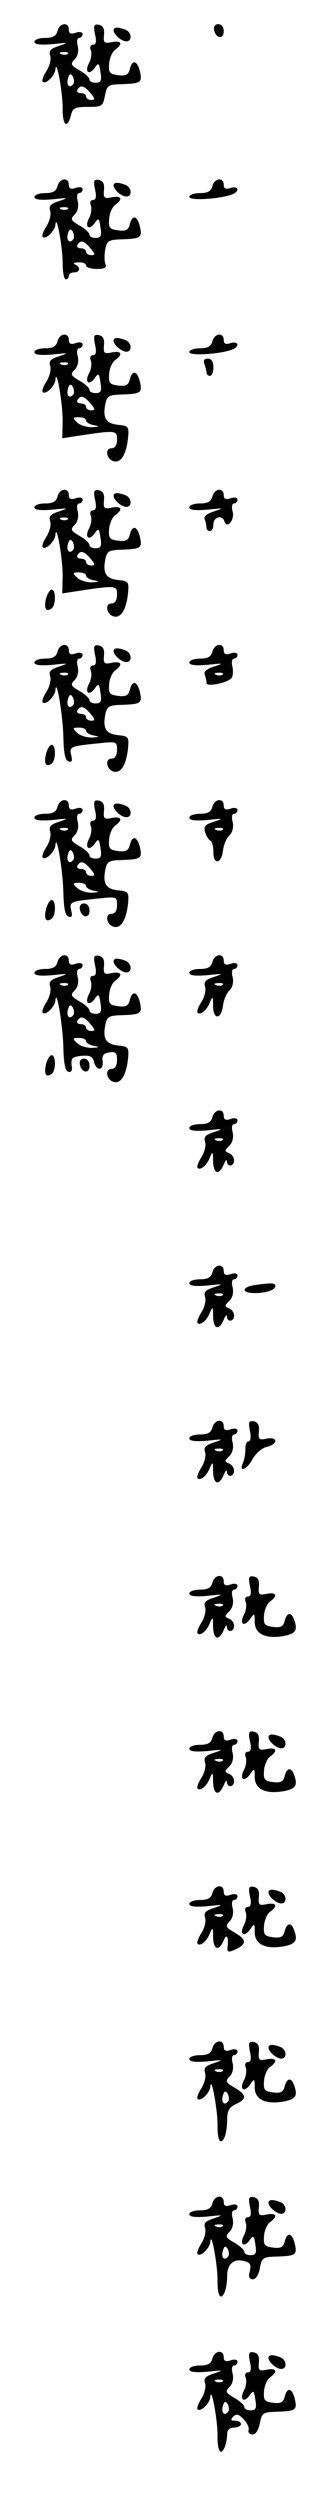 <?xml version="1.0" standalone="no"?>
<!DOCTYPE svg PUBLIC "-//W3C//DTD SVG 20010904//EN"
 "http://www.w3.org/TR/2001/REC-SVG-20010904/DTD/svg10.dtd">
<svg version="1.0" xmlns="http://www.w3.org/2000/svg"
 width="95pt" height="725pt" viewBox="0 0 95 725"
 preserveAspectRatio="xMidYMid meet">
<g transform="translate(0,725) scale(0.1,-0.1)"
fill="#000000" stroke="none">
<path d="M167 7160 c-4 -15 -14 -20 -36 -20 -17 0 -31 -5 -31 -11 0 -8 17 -10
53 -7 46 5 48 5 19 -5 -25 -8 -31 -14 -26 -29 3 -10 -2 -30 -11 -44 -9 -14
-14 -28 -11 -31 9 -9 36 18 37 36 3 34 21 -67 21 -111 -1 -51 13 -64 24 -23 5
22 12 25 50 25 41 0 43 2 49 33 6 30 9 32 51 33 54 2 58 5 50 39 -8 30 -22 33
-29 4 -4 -16 -12 -20 -34 -17 -24 3 -28 7 -26 33 1 16 9 35 18 41 23 17 18 27
-10 22 -22 -5 -25 -2 -23 20 2 18 -2 27 -14 30 -15 3 -17 -2 -12 -27 5 -21 3
-31 -6 -31 -7 0 -10 -7 -6 -16 3 -8 1 -25 -5 -36 -14 -26 -1 -38 16 -15 11 16
13 15 17 -13 4 -24 1 -30 -14 -30 -10 0 -18 4 -18 9 0 6 -13 18 -29 27 -26 15
-27 19 -14 32 9 9 12 24 9 38 -4 14 -2 24 4 24 5 0 10 5 10 11 0 6 -9 8 -20 4
-14 -5 -20 -2 -20 9 0 23 -27 20 -33 -4z m30 -66 c-3 -3 -12 -4 -19 -1 -8 3
-5 6 6 6 11 1 17 -2 13 -5z m17 -86 c-10 -16 -22 -7 -17 13 4 15 8 17 14 8 4
-7 5 -17 3 -21z m49 -28 c14 -17 14 -20 2 -20 -8 0 -15 5 -15 10 0 6 -7 10
-16 10 -8 0 -12 5 -9 10 9 15 19 12 38 -10z"/>
<path d="M622 7163 c5 -25 28 -28 28 -4 0 12 -6 21 -16 21 -9 0 -14 -7 -12
-17z"/>
<path d="M330 7162 c0 -12 23 -32 37 -32 18 0 16 27 -3 34 -21 8 -34 8 -34 -2z"/>
<path d="M167 6710 c-4 -15 -14 -20 -36 -20 -17 0 -31 -5 -31 -11 0 -8 17 -10
53 -7 46 5 48 5 19 -5 -25 -8 -31 -14 -26 -29 3 -10 -2 -30 -11 -44 -9 -14
-14 -28 -11 -31 9 -9 36 18 37 36 3 34 21 -67 21 -111 0 -27 4 -48 9 -48 5 0
9 5 9 10 0 6 7 10 15 10 18 0 20 16 3 23 -7 3 -3 6 10 6 12 1 22 -3 22 -9 0
-5 14 -10 31 -10 24 0 30 4 25 15 -3 8 -3 28 0 43 5 24 10 27 50 28 54 2 58 5
50 39 -8 30 -22 33 -29 4 -4 -16 -12 -20 -34 -17 -24 3 -28 7 -26 33 1 16 9
35 18 41 23 17 18 27 -10 22 -22 -5 -25 -2 -23 20 2 18 -2 27 -14 30 -15 3
-17 -2 -12 -27 5 -21 3 -31 -6 -31 -7 0 -10 -7 -6 -16 3 -8 1 -25 -5 -36 -14
-26 -1 -38 16 -15 11 16 13 15 17 -13 4 -24 1 -30 -14 -30 -10 0 -18 4 -18 9
0 6 -13 18 -29 27 -26 15 -27 19 -14 32 9 9 12 24 9 38 -4 14 -2 24 4 24 5 0
10 5 10 11 0 6 -9 8 -20 4 -14 -5 -20 -2 -20 9 0 23 -27 20 -33 -4z m30 -66
c-3 -3 -12 -4 -19 -1 -8 3 -5 6 6 6 11 1 17 -2 13 -5z m17 -86 c-10 -16 -22
-7 -17 13 4 15 8 17 14 8 4 -7 5 -17 3 -21z m49 -28 c14 -17 14 -20 2 -20 -8
0 -15 5 -15 10 0 6 -7 10 -16 10 -8 0 -12 5 -9 10 9 15 19 12 38 -10z"/>
<path d="M617 6710 c-4 -15 -14 -20 -36 -20 -17 0 -31 -5 -31 -11 0 -12 89 -6
124 7 23 9 20 26 -4 19 -14 -5 -20 -2 -20 9 0 23 -27 20 -33 -4z"/>
<path d="M330 6712 c0 -12 23 -32 37 -32 18 0 16 27 -3 34 -21 8 -34 8 -34 -2z"/>
<path d="M167 6260 c-4 -15 -14 -20 -36 -20 -17 0 -31 -5 -31 -11 0 -8 17 -10
53 -7 46 5 48 5 19 -5 -25 -8 -31 -14 -26 -29 3 -10 -2 -30 -11 -44 -9 -14
-14 -28 -11 -31 9 -9 36 18 37 36 3 38 21 -69 21 -117 l-1 -53 32 5 c124 19
127 19 127 -8 0 -17 -6 -26 -16 -26 -21 0 -14 -34 8 -38 20 -4 35 21 40 68 3
33 1 35 -29 38 -35 4 -45 19 -37 60 5 24 10 27 50 28 54 2 58 5 50 39 -8 30
-22 33 -29 4 -4 -16 -12 -20 -34 -17 -24 3 -28 7 -26 33 1 16 9 35 18 41 23
17 18 27 -10 22 -22 -5 -25 -2 -23 20 2 18 -2 27 -14 30 -15 3 -17 -2 -12 -27
5 -21 3 -31 -6 -31 -7 0 -10 -7 -6 -16 3 -8 1 -25 -5 -36 -14 -26 -1 -38 16
-15 11 16 13 15 17 -13 4 -24 1 -30 -14 -30 -10 0 -18 4 -18 9 0 6 -13 18 -29
27 -26 15 -27 19 -14 32 9 9 12 24 9 38 -4 14 -2 24 4 24 5 0 10 5 10 11 0 6
-9 8 -20 4 -14 -5 -20 -2 -20 9 0 23 -27 20 -33 -4z m30 -66 c-3 -3 -12 -4
-19 -1 -8 3 -5 6 6 6 11 1 17 -2 13 -5z m17 -86 c-10 -16 -22 -7 -17 13 4 15
8 17 14 8 4 -7 5 -17 3 -21z m49 -28 c14 -17 14 -20 2 -20 -8 0 -15 5 -15 10
0 6 -7 10 -16 10 -8 0 -12 5 -9 10 9 15 19 12 38 -10z m-13 -49 c0 -5 10 -12
23 -14 18 -4 17 -4 -6 -6 -16 0 -35 6 -43 14 -14 13 -13 15 5 15 12 0 21 -4
21 -9z"/>
<path d="M617 6260 c-4 -15 -14 -20 -36 -20 -17 0 -31 -5 -31 -11 0 -12 89 -6
124 7 23 9 20 26 -4 19 -14 -5 -20 -2 -20 9 0 23 -27 20 -33 -4z"/>
<path d="M330 6262 c0 -12 23 -32 37 -32 18 0 16 27 -3 34 -21 8 -34 8 -34 -2z"/>
<path d="M594 6194 c3 -9 6 -20 6 -25 0 -5 5 -9 10 -9 6 0 10 11 10 25 0 16
-6 25 -16 25 -11 0 -14 -5 -10 -16z"/>
<path d="M167 5810 c-4 -15 -14 -20 -36 -20 -17 0 -31 -5 -31 -11 0 -8 17 -10
53 -7 46 5 48 5 19 -5 -25 -8 -31 -14 -26 -29 3 -10 -2 -30 -11 -44 -9 -14
-14 -28 -11 -31 9 -9 36 18 37 36 3 38 21 -69 21 -117 l-1 -53 32 5 c124 19
127 19 127 -8 0 -17 -6 -26 -16 -26 -21 0 -14 -34 8 -38 20 -4 35 21 40 68 3
33 1 35 -29 38 -35 4 -45 19 -37 60 5 24 10 27 50 28 54 2 58 5 50 39 -8 30
-22 33 -29 4 -4 -16 -12 -20 -34 -17 -24 3 -28 7 -26 33 1 16 9 35 18 41 23
17 18 27 -10 22 -22 -5 -25 -2 -23 20 2 18 -2 27 -14 30 -15 3 -17 -2 -12 -27
5 -21 3 -31 -6 -31 -7 0 -10 -7 -6 -16 3 -8 1 -25 -5 -36 -14 -26 -1 -38 16
-15 11 16 13 15 17 -13 4 -24 1 -30 -14 -30 -10 0 -18 4 -18 9 0 6 -13 18 -29
27 -26 15 -27 19 -14 32 9 9 12 24 9 38 -4 14 -2 24 4 24 5 0 10 5 10 11 0 6
-9 8 -20 4 -14 -5 -20 -2 -20 9 0 23 -27 20 -33 -4z m30 -66 c-3 -3 -12 -4
-19 -1 -8 3 -5 6 6 6 11 1 17 -2 13 -5z m17 -86 c-10 -16 -22 -7 -17 13 4 15
8 17 14 8 4 -7 5 -17 3 -21z m49 -28 c14 -17 14 -20 2 -20 -8 0 -15 5 -15 10
0 6 -7 10 -16 10 -8 0 -12 5 -9 10 9 15 19 12 38 -10z m-13 -49 c0 -5 10 -12
23 -14 18 -4 17 -4 -6 -6 -16 0 -35 6 -43 14 -14 13 -13 15 5 15 12 0 21 -4
21 -9z"/>
<path d="M617 5810 c-4 -15 -14 -20 -36 -20 -17 0 -31 -5 -31 -11 0 -8 17 -10
53 -7 46 5 49 5 19 -5 -22 -7 -31 -15 -27 -24 3 -8 5 -19 5 -24 0 -5 5 -9 10
-9 6 0 10 9 10 20 0 21 26 28 32 8 8 -23 30 4 24 28 -4 14 -2 24 4 24 5 0 10
5 10 11 0 6 -9 8 -20 4 -14 -5 -20 -2 -20 9 0 23 -27 20 -33 -4z"/>
<path d="M330 5812 c0 -12 23 -32 37 -32 18 0 16 27 -3 34 -21 8 -34 8 -34 -2z"/>
<path d="M134 5515 c-7 -29 -1 -41 15 -30 14 8 14 55 1 55 -5 0 -12 -11 -16
-25z"/>
<path d="M167 5360 c-4 -15 -14 -20 -36 -20 -17 0 -31 -5 -31 -11 0 -8 17 -10
53 -7 46 5 48 5 19 -5 -25 -8 -31 -14 -26 -29 3 -10 -2 -30 -11 -44 -9 -14
-14 -28 -11 -31 9 -9 36 18 37 36 3 38 21 -70 23 -133 1 -49 5 -71 15 -74 10
-3 12 1 8 17 -6 26 -3 27 76 35 56 6 57 6 57 -19 0 -16 -6 -25 -16 -25 -21 0
-14 -34 8 -38 20 -4 35 21 40 68 3 33 1 35 -29 38 -35 4 -45 19 -37 60 5 24
10 27 50 28 54 2 58 5 50 39 -8 30 -22 33 -29 4 -4 -16 -12 -20 -34 -17 -24 3
-28 7 -26 33 1 16 9 35 18 41 23 17 18 27 -10 22 -22 -5 -25 -2 -23 20 2 18
-2 27 -14 30 -15 3 -17 -2 -12 -27 5 -21 3 -31 -6 -31 -7 0 -10 -7 -6 -16 3
-8 1 -25 -5 -36 -14 -26 -1 -38 16 -15 11 16 13 15 17 -13 4 -24 1 -30 -14
-30 -10 0 -18 4 -18 9 0 6 -13 18 -29 27 -26 15 -27 19 -14 32 9 9 12 24 9 38
-4 14 -2 24 4 24 5 0 10 5 10 11 0 6 -9 8 -20 4 -14 -5 -20 -2 -20 9 0 23 -27
20 -33 -4z m30 -66 c-3 -3 -12 -4 -19 -1 -8 3 -5 6 6 6 11 1 17 -2 13 -5z m17
-86 c-10 -16 -22 -7 -17 13 4 15 8 17 14 8 4 -7 5 -17 3 -21z m49 -28 c14 -17
14 -20 2 -20 -8 0 -15 5 -15 10 0 6 -7 10 -16 10 -8 0 -12 5 -9 10 9 15 19 12
38 -10z m-13 -49 c0 -5 10 -12 23 -14 18 -4 17 -4 -6 -6 -16 0 -35 6 -43 14
-14 13 -13 15 5 15 12 0 21 -4 21 -9z"/>
<path d="M617 5360 c-4 -15 -14 -20 -36 -20 -17 0 -31 -5 -31 -11 0 -8 17 -10
53 -7 46 5 49 5 19 -5 -22 -7 -31 -15 -27 -24 3 -8 5 -19 5 -24 0 -12 63 1 73
15 4 6 5 21 2 34 -3 12 -1 22 5 22 5 0 10 5 10 11 0 6 -9 8 -20 4 -14 -5 -20
-2 -20 9 0 23 -27 20 -33 -4z m30 -66 c-3 -3 -12 -4 -19 -1 -8 3 -5 6 6 6 11
1 17 -2 13 -5z"/>
<path d="M330 5362 c0 -12 23 -32 37 -32 18 0 16 27 -3 34 -21 8 -34 8 -34 -2z"/>
<path d="M134 5065 c-7 -29 -1 -41 15 -30 14 8 14 55 1 55 -5 0 -12 -11 -16
-25z"/>
<path d="M167 4910 c-4 -15 -14 -20 -36 -20 -17 0 -31 -5 -31 -11 0 -8 17 -10
53 -7 46 5 48 5 19 -5 -25 -8 -31 -14 -26 -29 3 -10 -2 -30 -11 -44 -9 -14
-14 -28 -11 -31 9 -9 36 18 37 36 3 38 21 -70 23 -133 1 -49 5 -71 15 -74 10
-3 12 1 8 17 -6 26 -3 27 76 35 56 6 57 6 57 -19 0 -16 -6 -25 -16 -25 -21 0
-14 -34 8 -38 20 -4 35 21 40 68 3 33 1 35 -29 38 -35 4 -45 19 -37 60 5 24
10 27 50 28 54 2 58 5 50 39 -8 30 -22 33 -29 4 -4 -16 -12 -20 -34 -17 -24 3
-28 7 -26 33 1 16 9 35 18 41 23 17 18 27 -10 22 -22 -5 -25 -2 -23 20 2 18
-2 27 -14 30 -15 3 -17 -2 -12 -27 5 -21 3 -31 -6 -31 -7 0 -10 -7 -6 -16 3
-8 1 -25 -5 -36 -14 -26 -1 -38 16 -15 11 16 13 15 17 -13 4 -24 1 -30 -14
-30 -10 0 -18 4 -18 9 0 6 -13 18 -29 27 -26 15 -27 19 -14 32 9 9 12 24 9 38
-4 14 -2 24 4 24 5 0 10 5 10 11 0 6 -9 8 -20 4 -14 -5 -20 -2 -20 9 0 23 -27
20 -33 -4z m30 -66 c-3 -3 -12 -4 -19 -1 -8 3 -5 6 6 6 11 1 17 -2 13 -5z m17
-86 c-10 -16 -22 -7 -17 13 4 15 8 17 14 8 4 -7 5 -17 3 -21z m49 -28 c14 -17
14 -20 2 -20 -8 0 -15 5 -15 10 0 6 -7 10 -16 10 -8 0 -12 5 -9 10 9 15 19 12
38 -10z m-13 -49 c0 -5 10 -12 23 -14 18 -4 17 -4 -6 -6 -16 0 -35 6 -43 14
-14 13 -13 15 5 15 12 0 21 -4 21 -9z"/>
<path d="M617 4910 c-4 -15 -14 -20 -36 -20 -17 0 -31 -5 -31 -11 0 -8 17 -10
53 -7 46 5 48 5 19 -5 -27 -8 -31 -14 -26 -31 4 -12 11 -22 15 -24 5 -2 9 -17
9 -34 0 -38 24 -33 28 7 2 15 10 35 19 43 9 9 12 24 9 38 -4 14 -2 24 4 24 5
0 10 5 10 11 0 6 -9 8 -20 4 -14 -5 -20 -2 -20 9 0 23 -27 20 -33 -4z m30 -66
c-3 -3 -12 -4 -19 -1 -8 3 -5 6 6 6 11 1 17 -2 13 -5z"/>
<path d="M330 4912 c0 -12 23 -32 37 -32 18 0 16 27 -3 34 -21 8 -34 8 -34 -2z"/>
<path d="M134 4615 c-7 -29 -1 -41 15 -30 14 8 14 55 1 55 -5 0 -12 -11 -16
-25z"/>
<path d="M232 4613 c5 -25 28 -28 28 -4 0 12 -6 21 -16 21 -9 0 -14 -7 -12
-17z"/>
<path d="M167 4460 c-4 -15 -14 -20 -36 -20 -17 0 -31 -5 -31 -11 0 -8 17 -10
53 -7 46 5 48 5 19 -5 -25 -8 -31 -14 -26 -29 3 -10 -2 -30 -11 -44 -9 -14
-14 -28 -11 -31 9 -9 36 18 37 36 3 38 21 -70 23 -133 1 -48 5 -71 14 -74 9
-3 13 3 10 19 -2 20 2 24 28 27 25 2 33 -1 37 -17 7 -28 29 -27 25 2 -2 16 3
23 20 25 18 3 22 -1 22 -22 0 -17 -6 -26 -16 -26 -21 0 -14 -34 8 -38 20 -4
35 21 40 68 3 33 1 35 -29 38 -35 4 -45 19 -37 60 5 24 10 27 50 28 54 2 58 5
50 39 -8 30 -22 33 -29 4 -4 -16 -12 -20 -34 -17 -24 3 -28 7 -26 33 1 16 9
35 18 41 23 17 18 27 -10 22 -22 -5 -25 -2 -23 20 2 18 -2 27 -14 30 -15 3
-17 -2 -12 -27 5 -21 3 -31 -6 -31 -7 0 -10 -7 -6 -16 3 -8 1 -25 -5 -36 -14
-26 -1 -38 16 -15 11 16 13 15 17 -13 4 -24 1 -30 -14 -30 -10 0 -18 4 -18 9
0 6 -13 18 -29 27 -26 15 -27 19 -14 32 9 9 12 24 9 38 -4 14 -2 24 4 24 5 0
10 5 10 11 0 6 -9 8 -20 4 -14 -5 -20 -2 -20 9 0 23 -27 20 -33 -4z m30 -66
c-3 -3 -12 -4 -19 -1 -8 3 -5 6 6 6 11 1 17 -2 13 -5z m17 -86 c-10 -16 -22
-7 -17 13 4 15 8 17 14 8 4 -7 5 -17 3 -21z m49 -28 c14 -17 14 -20 2 -20 -8
0 -15 5 -15 10 0 6 -7 10 -16 10 -8 0 -12 5 -9 10 9 15 19 12 38 -10z m-13
-49 c0 -5 10 -12 23 -14 18 -4 17 -4 -6 -6 -16 0 -35 6 -43 14 -14 13 -13 15
5 15 12 0 21 -4 21 -9z"/>
<path d="M617 4460 c-4 -15 -14 -20 -36 -20 -17 0 -31 -5 -31 -11 0 -8 17 -10
53 -7 46 5 48 5 19 -5 -25 -8 -31 -14 -26 -29 3 -10 -2 -30 -11 -44 -9 -14
-14 -28 -11 -31 8 -8 27 7 36 31 8 18 9 17 9 -12 1 -41 24 -39 29 3 2 15 10
35 19 43 9 9 12 24 9 38 -4 14 -2 24 4 24 5 0 10 5 10 11 0 6 -9 8 -20 4 -14
-5 -20 -2 -20 9 0 23 -27 20 -33 -4z m30 -66 c-3 -3 -12 -4 -19 -1 -8 3 -5 6
6 6 11 1 17 -2 13 -5z"/>
<path d="M330 4462 c0 -12 23 -32 37 -32 18 0 16 27 -3 34 -21 8 -34 8 -34 -2z"/>
<path d="M134 4165 c-7 -29 -1 -41 15 -30 14 8 14 55 1 55 -5 0 -12 -11 -16
-25z"/>
<path d="M232 4163 c5 -25 28 -28 28 -4 0 12 -6 21 -16 21 -9 0 -14 -7 -12
-17z"/>
<path d="M617 4010 c-4 -15 -14 -20 -36 -20 -17 0 -31 -5 -31 -11 0 -8 17 -10
53 -7 46 5 48 5 19 -5 -25 -8 -31 -14 -26 -29 3 -10 -2 -30 -11 -44 -9 -14
-14 -28 -11 -31 8 -8 27 7 36 31 8 18 9 17 9 -11 1 -38 17 -43 31 -10 5 12 9
16 9 10 1 -19 21 -16 21 2 0 9 -7 18 -15 21 -13 5 -13 8 1 21 10 10 13 25 10
39 -4 14 -2 24 4 24 5 0 10 5 10 11 0 6 -9 8 -20 4 -14 -5 -20 -2 -20 9 0 23
-27 20 -33 -4z m30 -66 c-3 -3 -12 -4 -19 -1 -8 3 -5 6 6 6 11 1 17 -2 13 -5z"/>
<path d="M617 3560 c-4 -15 -14 -20 -36 -20 -17 0 -31 -5 -31 -11 0 -8 17 -10
53 -7 46 5 48 5 19 -5 -25 -8 -31 -14 -26 -29 3 -10 -2 -30 -11 -44 -9 -14
-14 -28 -11 -31 8 -8 27 7 36 31 8 18 9 17 9 -11 1 -38 17 -43 31 -10 5 12 9
16 9 10 1 -19 21 -16 21 2 0 9 -7 18 -15 21 -13 5 -13 8 1 21 10 10 13 25 10
39 -4 14 -2 24 4 24 5 0 10 5 10 11 0 6 -9 8 -20 4 -14 -5 -20 -2 -20 9 0 23
-27 20 -33 -4z m30 -66 c-3 -3 -12 -4 -19 -1 -8 3 -5 6 6 6 11 1 17 -2 13 -5z"/>
<path d="M738 3523 c-37 -6 -36 -23 1 -23 35 0 61 9 61 21 0 9 -12 9 -62 2z"/>
<path d="M617 3110 c-4 -15 -14 -20 -36 -20 -17 0 -31 -5 -31 -11 0 -8 17 -10
53 -7 46 5 48 5 19 -5 -25 -8 -31 -14 -26 -29 3 -10 -2 -30 -11 -44 -9 -14
-14 -28 -11 -31 8 -8 27 7 36 31 8 18 9 17 9 -11 1 -38 17 -43 31 -10 5 12 9
16 9 10 1 -19 21 -16 21 2 0 9 -7 18 -15 21 -13 5 -13 8 1 21 10 10 13 25 10
39 -4 14 -2 24 4 24 5 0 10 5 10 11 0 6 -9 8 -20 4 -14 -5 -20 -2 -20 9 0 23
-27 20 -33 -4z m30 -66 c-3 -3 -12 -4 -19 -1 -8 3 -5 6 6 6 11 1 17 -2 13 -5z"/>
<path d="M726 3101 c4 -18 2 -31 -4 -31 -5 0 -10 -10 -9 -22 0 -13 -3 -31 -7
-40 -14 -30 12 -20 28 11 9 16 27 32 41 35 33 8 33 30 0 24 -22 -5 -25 -2 -23
20 2 18 -2 27 -14 30 -15 3 -17 -2 -12 -27z"/>
<path d="M617 2660 c-4 -15 -14 -20 -36 -20 -17 0 -31 -5 -31 -11 0 -8 17 -10
53 -7 46 5 48 5 19 -5 -25 -8 -31 -14 -26 -29 3 -10 -2 -30 -11 -44 -9 -14
-14 -28 -11 -31 8 -8 27 7 36 31 8 18 9 17 9 -11 1 -38 17 -43 31 -10 5 12 9
16 9 10 1 -19 21 -16 21 2 0 9 -7 18 -15 21 -13 5 -13 8 1 21 10 10 13 25 10
39 -4 14 -2 24 4 24 5 0 10 5 10 11 0 6 -9 8 -20 4 -14 -5 -20 -2 -20 9 0 23
-27 20 -33 -4z m30 -66 c-3 -3 -12 -4 -19 -1 -8 3 -5 6 6 6 11 1 17 -2 13 -5z"/>
<path d="M726 2651 c5 -21 3 -31 -6 -31 -7 0 -10 -7 -6 -16 3 -8 1 -25 -5 -36
-14 -27 -1 -38 17 -14 13 19 14 19 14 -7 0 -35 30 -50 81 -42 39 7 45 17 33
49 -8 22 -21 20 -27 -5 -4 -16 -12 -20 -34 -17 -24 3 -28 7 -26 33 1 16 9 35
18 41 23 17 18 27 -10 22 -22 -5 -25 -2 -23 20 2 18 -2 27 -14 30 -15 3 -17
-2 -12 -27z"/>
<path d="M617 2210 c-4 -15 -14 -20 -36 -20 -17 0 -31 -5 -31 -11 0 -8 17 -10
53 -7 46 5 48 5 19 -5 -25 -8 -31 -14 -26 -29 3 -10 -2 -30 -11 -44 -9 -14
-14 -28 -11 -31 8 -8 27 7 36 31 8 18 9 17 9 -11 1 -38 17 -43 31 -10 5 12 9
16 9 10 1 -19 21 -16 21 2 0 9 -7 18 -15 21 -13 5 -13 8 1 21 10 10 13 25 10
39 -4 14 -2 24 4 24 5 0 10 5 10 11 0 6 -9 8 -20 4 -14 -5 -20 -2 -20 9 0 23
-27 20 -33 -4z m30 -66 c-3 -3 -12 -4 -19 -1 -8 3 -5 6 6 6 11 1 17 -2 13 -5z"/>
<path d="M726 2201 c5 -21 3 -31 -6 -31 -7 0 -10 -7 -6 -16 3 -8 1 -25 -5 -36
-14 -27 -1 -38 17 -14 13 19 14 19 14 -7 0 -35 30 -50 81 -42 39 7 45 17 33
49 -8 22 -21 20 -27 -5 -4 -16 -12 -20 -34 -17 -24 3 -28 7 -26 33 1 16 9 35
18 41 23 17 18 27 -10 22 -22 -5 -25 -2 -23 20 2 18 -2 27 -14 30 -15 3 -17
-2 -12 -27z"/>
<path d="M780 2212 c0 -12 23 -32 37 -32 18 0 16 27 -3 34 -21 8 -34 8 -34 -2z"/>
<path d="M617 1760 c-4 -15 -14 -20 -36 -20 -17 0 -31 -5 -31 -11 0 -8 17 -10
53 -7 46 5 48 5 19 -5 -25 -8 -31 -14 -26 -29 3 -10 -2 -30 -11 -44 -9 -14
-14 -28 -11 -31 8 -8 27 7 36 31 8 18 9 17 9 -11 1 -38 17 -43 31 -10 8 21 15
10 11 -20 -2 -16 4 -16 30 -3 26 15 24 26 -10 46 -26 15 -27 19 -14 32 9 9 12
24 9 38 -4 14 -2 24 4 24 5 0 10 5 10 11 0 6 -9 8 -20 4 -14 -5 -20 -2 -20 9
0 23 -27 20 -33 -4z m30 -66 c-3 -3 -12 -4 -19 -1 -8 3 -5 6 6 6 11 1 17 -2
13 -5z"/>
<path d="M726 1751 c5 -21 3 -31 -6 -31 -7 0 -10 -7 -6 -16 3 -8 1 -25 -5 -36
-14 -27 -1 -38 17 -14 13 19 14 19 14 -7 0 -35 30 -50 81 -42 39 7 45 17 33
49 -8 22 -21 20 -27 -5 -4 -16 -12 -20 -34 -17 -24 3 -28 7 -26 33 1 16 9 35
18 41 23 17 18 27 -10 22 -22 -5 -25 -2 -23 20 2 18 -2 27 -14 30 -15 3 -17
-2 -12 -27z"/>
<path d="M780 1762 c0 -12 23 -32 37 -32 18 0 16 27 -3 34 -21 8 -34 8 -34 -2z"/>
<path d="M617 1310 c-4 -15 -14 -20 -36 -20 -17 0 -31 -5 -31 -11 0 -8 17 -10
53 -7 46 5 48 5 19 -5 -25 -8 -31 -14 -26 -29 3 -10 -2 -30 -11 -44 -9 -14
-14 -28 -11 -31 9 -9 36 18 37 36 3 34 21 -67 21 -111 -1 -47 10 -63 22 -32 3
9 6 30 6 48 0 25 6 35 25 44 33 15 32 27 -4 48 -26 15 -27 19 -14 32 9 9 12
24 9 38 -4 14 -2 24 4 24 5 0 10 5 10 11 0 6 -9 8 -20 4 -14 -5 -20 -2 -20 9
0 23 -27 20 -33 -4z m30 -66 c-3 -3 -12 -4 -19 -1 -8 3 -5 6 6 6 11 1 17 -2
13 -5z m17 -86 c-10 -16 -22 -7 -17 13 4 15 8 17 14 8 4 -7 5 -17 3 -21z"/>
<path d="M726 1301 c5 -21 3 -31 -6 -31 -7 0 -10 -7 -6 -16 3 -8 1 -25 -5 -36
-14 -27 -1 -38 17 -14 13 19 14 19 14 -7 0 -35 30 -50 81 -42 39 7 45 17 33
49 -8 22 -21 20 -27 -5 -4 -16 -12 -20 -34 -17 -24 3 -28 7 -26 33 1 16 9 35
18 41 23 17 18 27 -10 22 -22 -5 -25 -2 -23 20 2 18 -2 27 -14 30 -15 3 -17
-2 -12 -27z"/>
<path d="M780 1312 c0 -12 23 -32 37 -32 18 0 16 27 -3 34 -21 8 -34 8 -34 -2z"/>
<path d="M617 860 c-4 -15 -14 -20 -36 -20 -17 0 -31 -5 -31 -11 0 -8 17 -10
53 -7 46 5 48 5 19 -5 -25 -8 -31 -14 -26 -29 3 -10 -2 -30 -11 -44 -9 -14
-14 -28 -11 -31 9 -9 36 18 37 36 3 34 21 -67 21 -111 -1 -47 10 -63 22 -32 3
9 6 28 6 44 0 34 19 51 49 43 18 -4 21 -11 17 -29 -5 -17 -2 -24 8 -24 9 0 18
13 21 33 6 30 9 32 51 33 54 2 58 5 50 39 -8 30 -22 33 -29 4 -4 -16 -12 -20
-34 -17 -24 3 -28 7 -26 33 1 16 9 35 18 41 23 17 18 27 -10 22 -22 -5 -25 -2
-23 20 2 18 -2 27 -14 30 -15 3 -17 -2 -12 -27 5 -21 3 -31 -6 -31 -7 0 -10
-7 -6 -16 3 -8 1 -25 -5 -36 -14 -26 -1 -38 16 -15 11 16 13 15 17 -13 4 -24
1 -30 -14 -30 -10 0 -18 4 -18 9 0 6 -13 18 -29 27 -26 15 -27 19 -14 32 9 9
12 24 9 38 -4 14 -2 24 4 24 5 0 10 5 10 11 0 6 -9 8 -20 4 -14 -5 -20 -2 -20
9 0 23 -27 20 -33 -4z m30 -66 c-3 -3 -12 -4 -19 -1 -8 3 -5 6 6 6 11 1 17 -2
13 -5z m17 -86 c-10 -16 -22 -7 -17 13 4 15 8 17 14 8 4 -7 5 -17 3 -21z"/>
<path d="M780 862 c0 -12 23 -32 37 -32 18 0 16 27 -3 34 -21 8 -34 8 -34 -2z"/>
<path d="M617 410 c-4 -15 -14 -20 -36 -20 -17 0 -31 -5 -31 -11 0 -8 17 -10
53 -7 46 5 48 5 19 -5 -25 -8 -31 -14 -26 -29 3 -10 -2 -30 -11 -44 -9 -14
-14 -28 -11 -31 9 -9 36 18 37 36 3 34 21 -67 21 -111 -1 -47 10 -63 22 -32 3
9 6 24 6 35 0 12 7 19 20 19 11 0 20 5 20 10 0 6 -8 10 -17 10 -13 0 -14 3 -5
12 9 9 16 7 30 -8 10 -11 17 -25 14 -32 -2 -6 3 -12 12 -12 9 0 17 13 21 33 6
30 9 32 51 33 54 2 58 5 50 39 -8 30 -22 33 -29 4 -4 -16 -12 -20 -34 -17 -24
3 -28 7 -26 33 1 16 9 35 18 41 23 17 18 27 -10 22 -22 -5 -25 -2 -23 20 2 18
-2 27 -14 30 -15 3 -17 -2 -12 -27 5 -21 3 -31 -6 -31 -7 0 -10 -7 -6 -16 3
-8 1 -25 -5 -36 -14 -26 -1 -38 16 -15 11 16 13 15 17 -13 4 -24 1 -30 -14
-30 -10 0 -18 4 -18 9 0 6 -13 18 -29 27 -26 15 -27 19 -14 32 9 9 12 24 9 38
-4 14 -2 24 4 24 5 0 10 5 10 11 0 6 -9 8 -20 4 -14 -5 -20 -2 -20 9 0 23 -27
20 -33 -4z m30 -66 c-3 -3 -12 -4 -19 -1 -8 3 -5 6 6 6 11 1 17 -2 13 -5z m17
-86 c-10 -16 -22 -7 -17 13 4 15 8 17 14 8 4 -7 5 -17 3 -21z"/>
<path d="M780 412 c0 -12 23 -32 37 -32 18 0 16 27 -3 34 -21 8 -34 8 -34 -2z"/>
</g>
</svg>
